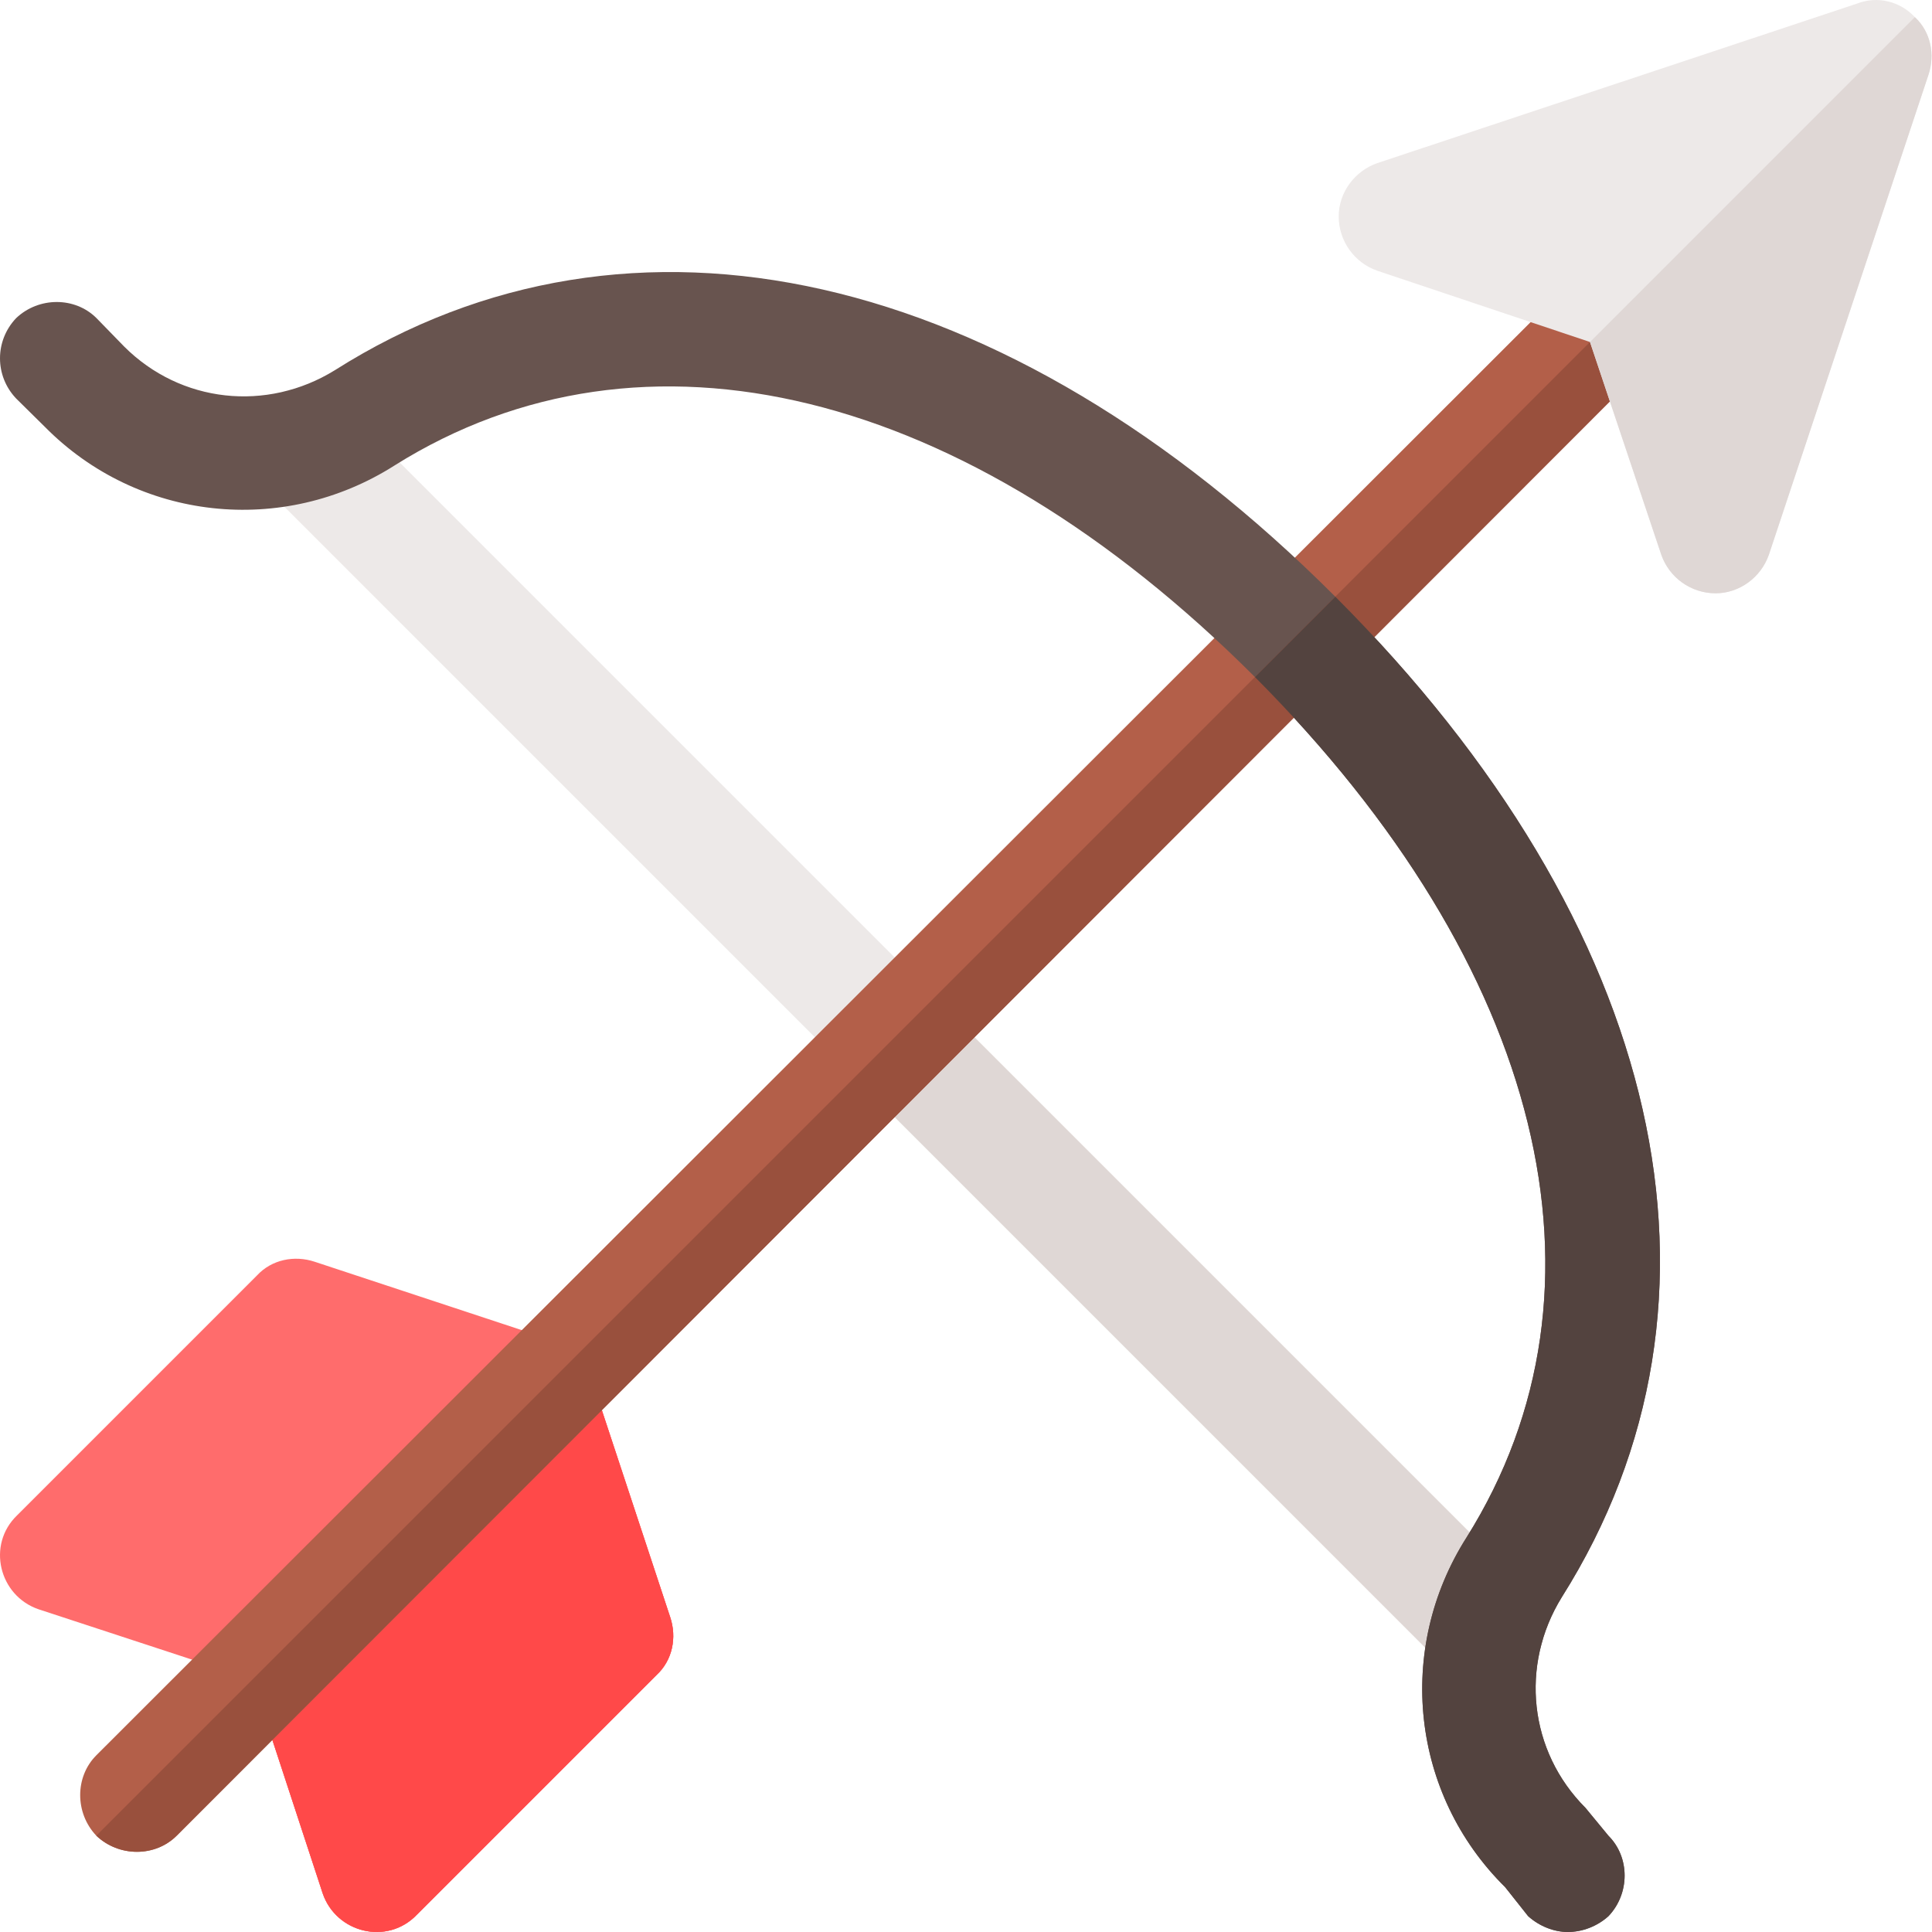 <svg height="512pt" viewBox="0 0 512 512.001" width="512pt" xmlns="http://www.w3.org/2000/svg"><path d="m177.613 428.582-21-63.598c-.898-2.098-2.098-4.199-3.598-6-1.801-1.5-3.902-2.699-6-3.598l-63.594-21c-5.402-1.797-11.402-.602-15.301 3.602l-63.594 63.594c-8.102 7.801-4.801 21.301 5.699 24.898l56.695 18.598 18.598 56.695c3.602 10.5 17.098 13.801 24.898 5.703l63.598-63.598c4.195-3.898 5.398-9.898 3.598-15.297zm0 0" fill="#ff6c6c"/><path d="m177.613 428.582c1.801 5.398.602 11.398-3.602 15.297l-63.594 63.594c-7.801 8.102-21.301 4.801-24.898-5.699l-18.598-56.695 86.094-86.094c1.496 1.801 2.699 3.902 3.598 6zm0 0" fill="#ff6c6c"/><path d="m404.566 442.508c-3 2.699-6.598 4.199-10.5 4.199-3.898 0-7.797-1.5-10.5-4.199l-314.07-314.074c-5.699-5.699-5.699-15.301 0-21 6-6 15.598-6 21.297 0l313.773 313.773c6 5.699 6 15.297 0 21.301zm0 0" fill="#ede9e8"/><path d="m404.566 442.508c-3 2.699-6.598 4.199-10.5 4.199-3.898 0-7.797-1.5-10.5-4.199l-156.883-156.891 20.996-21.297 156.887 156.887c6 5.699 6 15.297 0 21.301zm0 0" fill="#dfd7d5"/><path d="m177.613 428.582c1.801 5.398.602 11.398-3.602 15.297l-63.594 63.594c-7.801 8.102-21.301 4.801-24.898-5.699l-18.598-56.695 86.094-86.094c1.496 1.801 2.699 3.902 3.598 6zm0 0" fill="#ff4949"/><path d="m443.863 89.133-397.039 397.344c-5.699 5.699-15.301 5.699-21.301 0-5.699-6-5.699-15.602 0-21.301l397.344-397.039c5.695-6 15.297-6 20.996 0 6 5.699 6 15.301 0 20.996zm0 0" fill="#b35f49"/><path d="m426.266 486.504c5.699 5.699 5.699 15.297 0 21.297-3 2.699-6.898 4.199-10.801 4.199-3.598 0-7.5-1.5-10.496-4.199l-6.102-7.699c-24.898-24.598-29.098-62.996-10.199-92.691 41.398-65.996 20.398-151.191-56.094-227.984-76.793-76.793-161.988-97.492-227.984-56.094-29.695 18.898-68.094 14.699-92.691-10.199l-7.625-7.527c-5.699-6-5.699-15.297 0-21.297 6-5.699 15.602-5.699 21.301 0l7.324 7.523c15 15 37.797 17.402 55.797 6.301 78.594-49.797 177.883-27.297 265.176 59.996 87.293 87.293 109.793 186.285 59.996 265.18-11.102 17.996-8.699 40.793 6.301 55.793zm0 0" fill="#68544f"/><path d="m443.863 89.133-397.039 397.344c-5.699 5.699-15.301 5.699-21.301 0l418.34-418.34c6 5.699 6 15.301 0 20.996zm0 0" fill="#99503d"/><path d="m426.266 486.504c5.699 5.699 5.699 15.297 0 21.297-3 2.699-6.898 4.199-10.801 4.199-3.598 0-7.5-1.5-10.496-4.199l-6.102-7.699c-24.898-24.598-29.098-62.996-10.199-92.691 41.398-65.996 20.398-151.191-56.094-227.984l21.297-21.297c87.293 87.293 109.793 186.285 59.996 265.18-11.102 17.996-8.699 40.793 6.297 55.793zm0 0" fill="#53433f"/><path d="m507.457 4.543c-3.898-4.199-9.898-5.699-15.297-3.602l-127.191 42.297c-5.996 2.102-10.199 7.801-10.199 14.098 0 6.602 4.203 12.301 10.199 14.402l56.395 18.898 18.898 56.395c2.102 5.996 7.801 10.195 14.402 10.195 6.297 0 11.996-4.199 14.098-10.195l42.293-127.191c1.805-5.398.605-11.398-3.598-15.297zm0 0" fill="#ede9e8"/><path d="m511.059 19.84-42.297 127.191c-2.102 6-7.801 10.199-14.098 10.199-6.602 0-12.301-4.199-14.398-10.199l-18.898-56.395 86.09-86.094c4.203 3.898 5.402 9.898 3.602 15.297zm0 0" fill="#dfd7d5"/></svg>